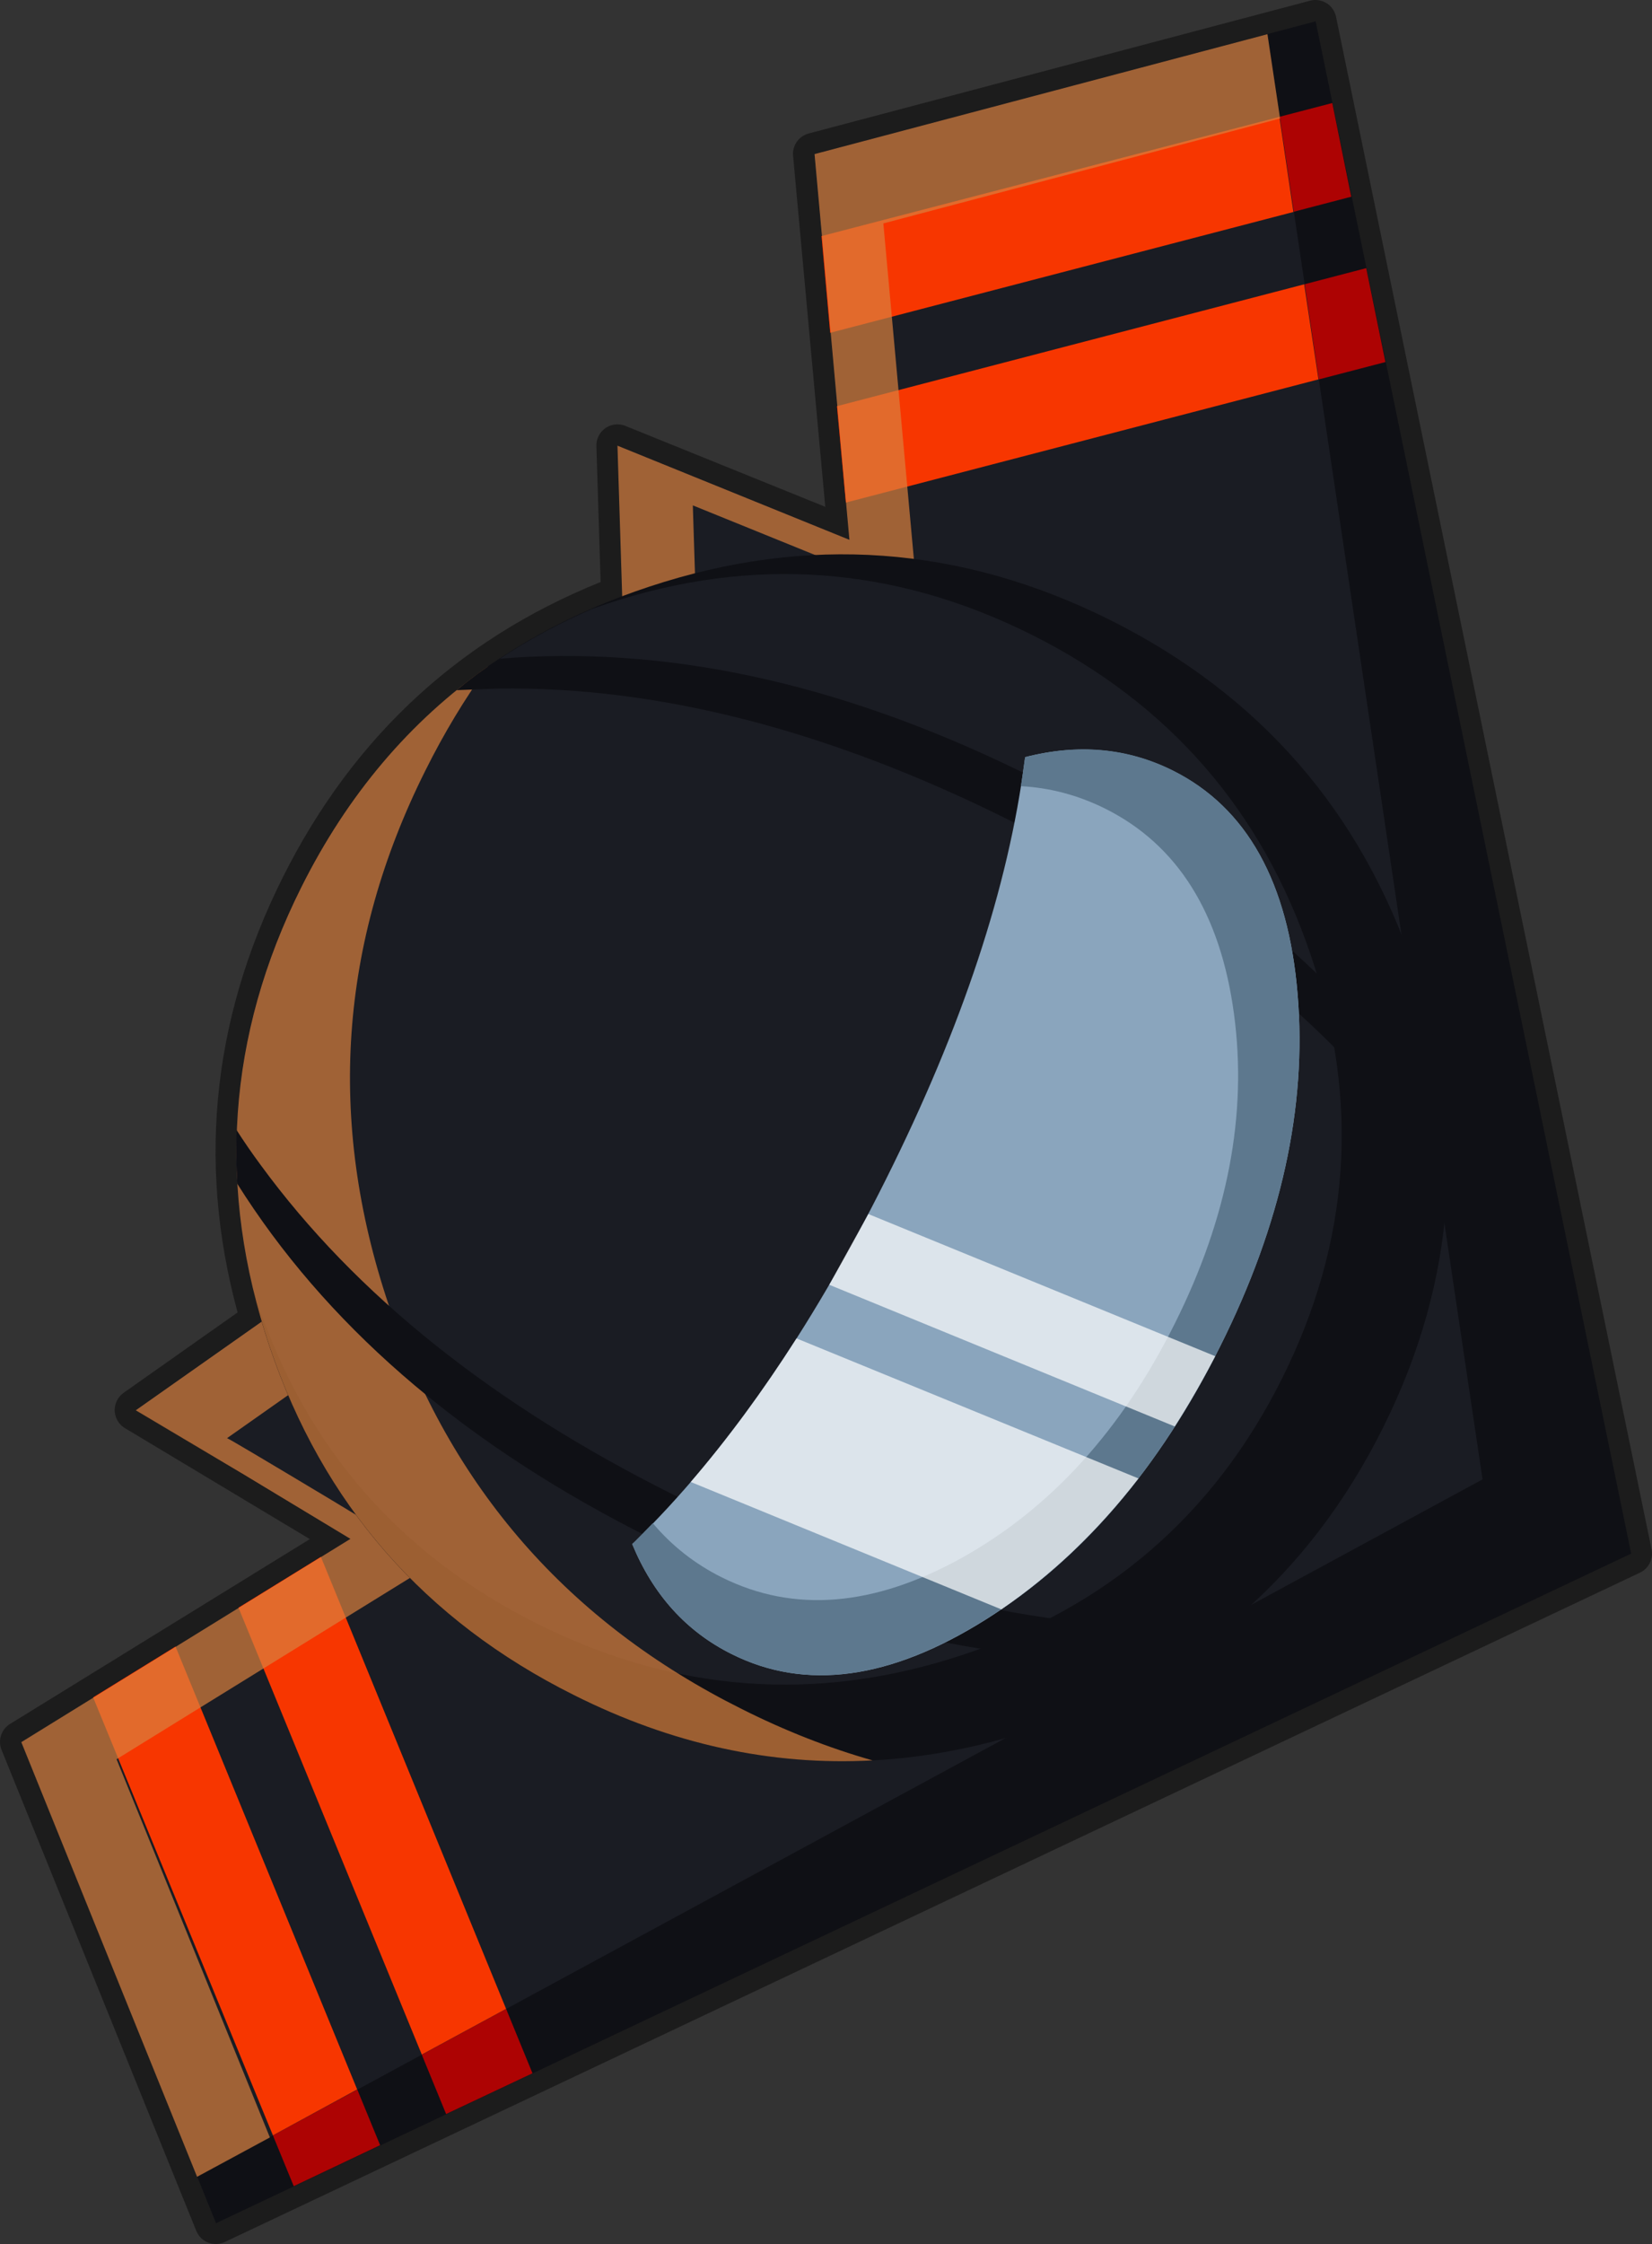 <?xml version="1.0" encoding="UTF-8" standalone="no"?>
<svg xmlns:xlink="http://www.w3.org/1999/xlink" height="479.1px" width="352.9px" xmlns="http://www.w3.org/2000/svg">
  <rect width="100%" height="100%" fill="#333333" stroke="none"/>
  <g transform="matrix(1.0, 0.0, 0.0, 1.0, 162.95, 309.4)">
    <path d="M67.0 -58.05 Q68.3 -71.35 78.05 -81.2 89.35 -92.45 105.35 -92.45 121.3 -92.45 132.6 -81.2 143.9 -69.9 143.9 -53.9 143.9 -37.95 132.6 -26.7 121.3 -15.4 105.35 -15.4 L98.9 -15.85 Q96.6 -10.35 92.0 -5.75 86.95 -0.65 80.65 1.6 79.25 -14.2 67.7 -25.7 56.6 -36.85 41.5 -38.5 43.7 -44.4 48.55 -49.2 56.35 -57.0 67.0 -58.05" fill="#ffe843" fill-rule="evenodd" stroke="none"/>
    <path d="M14.1 -24.65 Q24.0 -24.15 31.05 -17.1 38.7 -9.4 38.7 1.4 38.7 12.2 31.05 19.8 23.45 27.45 12.65 27.45 1.85 27.45 -5.8 19.8 -13.45 12.2 -13.45 1.4 -13.45 -8.35 -7.2 -15.55 -9.1 -16.55 -10.7 -18.15 -15.0 -22.5 -15.0 -28.6 -15.0 -34.75 -10.7 -39.1 -6.35 -43.4 -0.2 -43.4 5.95 -43.4 10.25 -39.1 14.6 -34.75 14.6 -28.6 14.6 -26.5 14.1 -24.65" fill="#ffe843" fill-rule="evenodd" stroke="none"/>
    <path d="M-31.05 -214.3 L18.5 -194.25 10.95 -276.55 118.05 -304.9 185.45 22.3 -116.85 165.2 -158.45 62.5 -88.1 19.15 -133.95 -8.35 -107.0 -27.35 Q-121.05 -75.0 -98.55 -120.0 -76.2 -164.7 -30.05 -182.1 L-31.05 -214.3" fill="#383838" fill-rule="evenodd" stroke="none"/>
    <path d="M-31.05 -214.3 L18.5 -194.25 10.95 -276.55 118.05 -304.9 185.45 22.3 -116.85 165.2 -158.45 62.5 -88.1 19.15 -133.95 -8.35 -107.0 -27.35 Q-121.05 -75.0 -98.55 -120.0 -76.2 -164.7 -30.05 -182.1 L-31.05 -214.3 Z" fill="none" stroke="#1c1c1c" stroke-linecap="round" stroke-linejoin="round" stroke-width="9.0"/>
    <path d="M18.5 -194.2 L11.0 -276.5 118.1 -304.85 185.5 22.3 -116.8 165.25 -158.4 62.55 -88.1 19.15 -133.95 -8.35 -26.95 -83.65 -31.05 -214.3 18.5 -194.2" fill="#0f1015" fill-rule="evenodd" stroke="none"/>
    <path d="M12.55 -259.0 L121.65 -287.4 125.7 -267.4 14.4 -238.35 12.55 -259.0 M15.45 -222.55 L128.9 -252.15 133.0 -232.1 17.75 -202.1 15.85 -222.65 15.45 -222.55 M-125.45 42.15 L-81.75 148.6 -100.2 157.35 -143.05 53.0 -125.45 42.15 M-94.4 23.0 L-49.2 133.25 -67.65 141.95 -112.0 33.85 -94.4 23.0" fill="#ad0303" fill-rule="evenodd" stroke="none"/>
    <path d="M18.5 -194.2 L11.0 -276.5 107.8 -302.1 153.75 6.45 -120.85 155.3 -158.4 62.55 -88.1 19.15 -110.9 5.35 Q-133.75 -8.4 -133.95 -8.35 L-26.95 -83.65 -31.05 -214.3 18.5 -194.2" fill="#1a1c23" fill-rule="evenodd" stroke="none"/>
    <path d="M15.9 -222.7 L115.65 -248.7 118.7 -228.4 17.75 -202.1 15.85 -222.65 15.9 -222.7 M12.55 -259.0 L110.35 -284.45 113.35 -264.15 113.95 -264.3 14.4 -238.35 12.55 -259.0 M-125.45 42.15 L-86.65 136.7 -104.65 146.5 -143.05 53.0 -125.45 42.15 M-94.4 23.0 L-54.55 120.2 -54.85 119.5 -72.85 129.25 -112.0 33.85 -94.4 23.0" fill="#f73600" fill-rule="evenodd" stroke="none"/>
    <path d="M110.5 -284.1 L25.75 -261.7 33.0 -182.05 -14.95 -201.5 -10.95 -75.2 -114.45 -2.35 Q-114.25 -2.4 -92.15 10.85 L-70.05 24.2 -138.05 66.2 -105.3 146.95 -120.85 155.35 -158.4 62.55 -88.1 19.15 -110.9 5.4 -133.95 -8.3 -26.95 -83.6 -31.05 -214.25 18.5 -194.15 11.05 -276.5 107.8 -302.1 110.5 -284.1" fill="#d8803f" fill-opacity="0.702" fill-rule="evenodd" stroke="none"/>
    <path d="M-105.35 -21.85 Q-122.4 -72.4 -98.65 -119.95 -74.9 -167.45 -24.25 -184.15 26.4 -200.9 74.25 -177.0 122.1 -153.05 139.15 -102.5 156.2 -52.0 132.45 -4.5 108.7 43.05 58.05 59.8 7.45 76.45 -40.4 52.5 -88.25 28.6 -105.35 -21.85" fill="#0f1015" fill-rule="evenodd" stroke="none"/>
    <path d="M-109.1 -34.8 Q-119.35 -78.5 -98.65 -119.85 -77.9 -161.45 -36.55 -179.35 L-37.6 -179.0 -33.25 -180.5 Q13.35 -195.9 57.4 -173.9 101.4 -151.9 117.1 -105.35 132.8 -58.9 110.95 -15.15 89.1 28.65 42.45 44.0 -4.1 59.3 -48.1 37.3 -92.15 15.3 -107.9 -31.15 L-109.1 -34.8" fill="#1a1c23" fill-rule="evenodd" stroke="none"/>
    <path d="M-72.1 -144.85 Q-99.7 -89.65 -79.95 -30.9 -60.1 27.75 -4.45 55.5 9.4 62.45 23.45 66.45 -9.05 68.2 -40.35 52.5 -88.25 28.6 -105.35 -21.9 -122.35 -72.45 -98.6 -119.95 -83.8 -149.55 -58.65 -167.15 -66.1 -156.9 -72.1 -144.85" fill="#d8803f" fill-opacity="0.702" fill-rule="evenodd" stroke="none"/>
    <path d="M-112.25 -56.65 Q-112.6 -62.4 -112.4 -68.1 L-112.55 -68.35 Q-110.1 -64.5 -107.25 -60.65 -76.85 -19.1 -19.05 9.75 38.75 38.65 90.1 37.95 L99.3 37.6 Q94.85 41.2 90.15 44.35 L86.8 44.6 Q34.05 48.0 -23.75 19.1 -81.55 -9.75 -110.55 -54.0 L-112.25 -56.65 M-56.3 -168.75 L-53.1 -169.0 Q-0.3 -172.35 57.5 -143.5 115.3 -114.6 144.25 -70.4 L146.05 -67.55 146.2 -56.25 140.95 -63.8 Q110.65 -105.3 52.85 -134.2 -4.95 -163.05 -56.4 -162.4 L-65.4 -162.05 Q-61.05 -165.65 -56.3 -168.75" fill="#0f1015" fill-rule="evenodd" stroke="none"/>
    <path d="M55.95 -147.15 L56.05 -147.75 Q73.05 -152.1 87.6 -144.85 111.3 -133.0 114.25 -97.05 117.25 -61.0 97.7 -21.95 78.2 17.15 47.6 36.4 17.05 55.6 -6.65 43.75 -21.2 36.5 -27.9 20.25 L-27.5 19.9 Q1.9 -8.7 26.3 -57.6 50.75 -106.5 55.95 -147.15" fill="#8aa5bd" fill-rule="evenodd" stroke="none"/>
    <path d="M55.15 -141.55 L55.95 -147.15 56.05 -147.75 Q73.05 -152.15 87.6 -144.9 111.3 -133.05 114.25 -97.05 117.25 -61.0 97.7 -21.95 78.2 17.15 47.6 36.35 17.05 55.6 -6.65 43.75 -21.2 36.5 -27.9 20.25 L-27.5 19.9 -23.5 15.8 Q-17.4 23.05 -8.8 27.35 14.35 38.9 42.7 23.1 71.05 7.2 88.0 -26.8 105.0 -60.75 100.65 -92.95 96.3 -125.2 73.15 -136.75 64.5 -141.05 55.15 -141.55" fill="#5d788e" fill-rule="evenodd" stroke="none"/>
    <path d="M14.2 -35.1 L22.55 -50.2 96.65 -19.85 Q92.55 -11.95 88.0 -4.85 L14.2 -35.1 M51.55 34.45 L-15.4 7.0 Q-3.7 -6.6 7.2 -23.65 L80.25 6.25 Q67.2 23.1 50.95 34.2 L51.55 34.45" fill="#ffffff" fill-opacity="0.702" fill-rule="evenodd" stroke="none"/>
  </g>
</svg>
